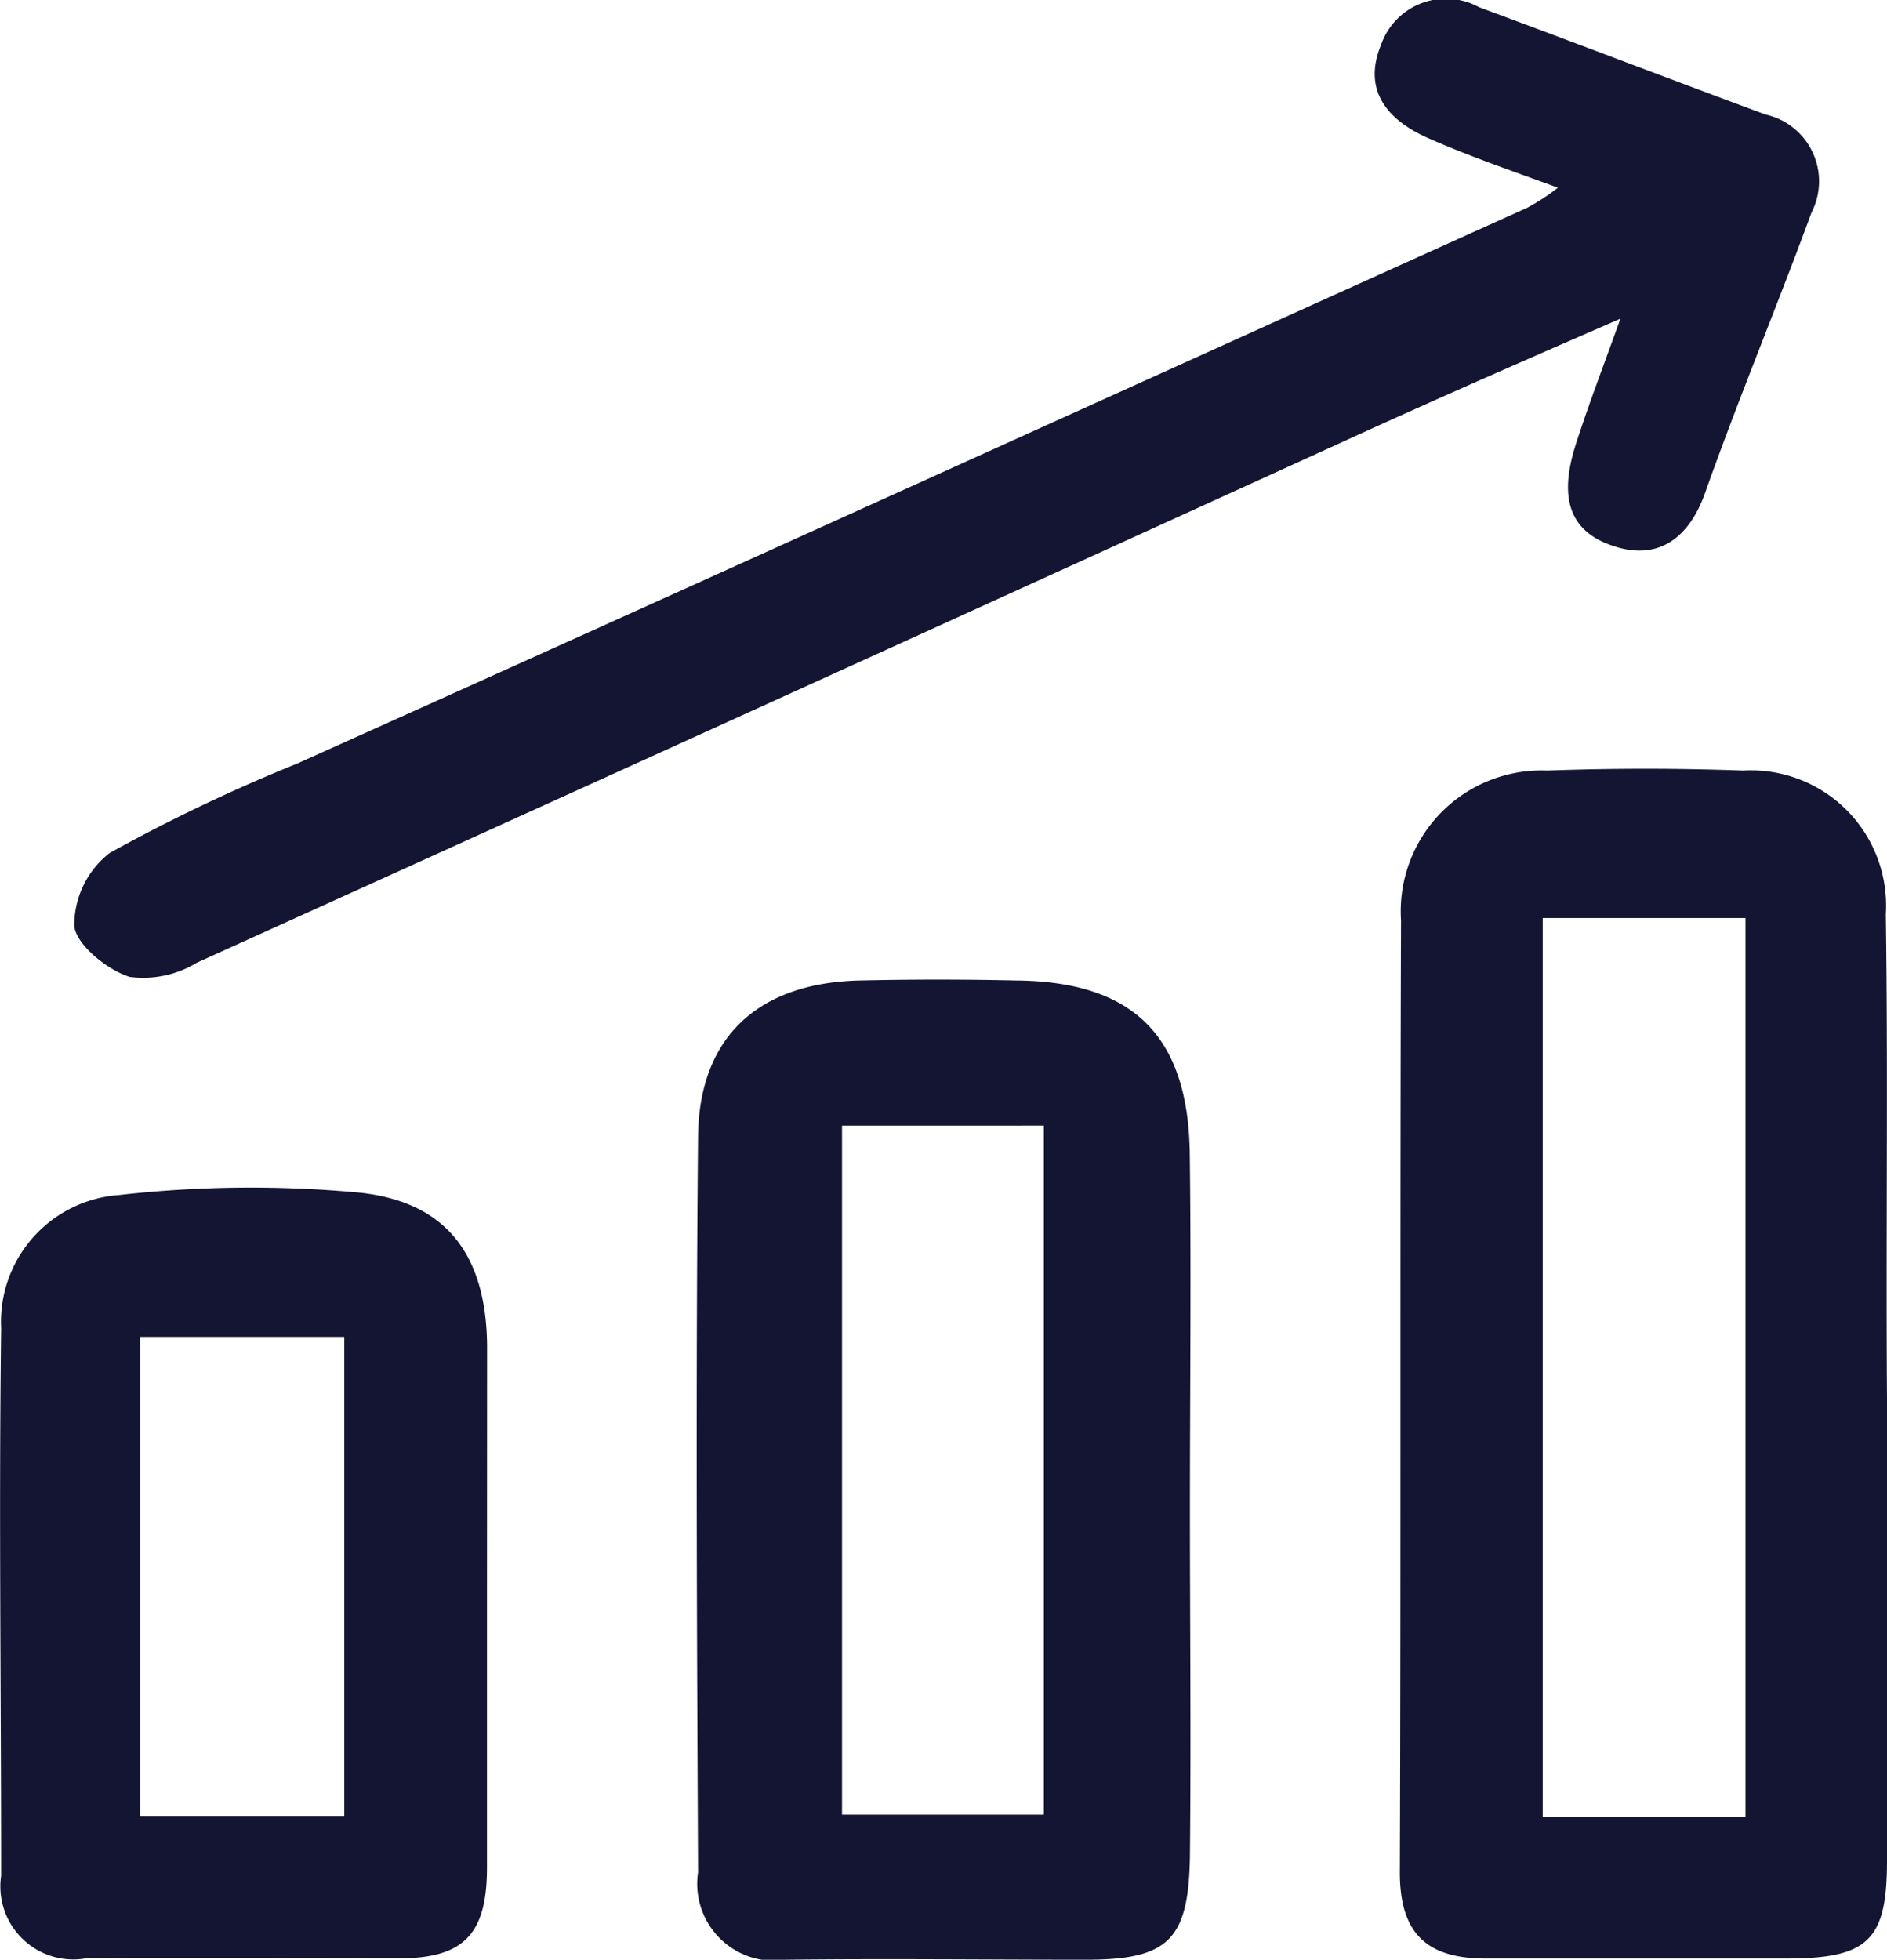 <svg id="consulting" xmlns="http://www.w3.org/2000/svg" width="51.188" height="53.147" viewBox="0 0 51.188 53.147">
  <path id="Trazado_362" data-name="Trazado 362" d="M151.914,99.119v12.542c0,2.176-.512,2.656-2.752,2.656h-8.127c-1.6,0-2.336-.672-2.336-2.336.032-8.607,0-17.213.032-25.82A3.821,3.821,0,0,1,142.7,82.1c1.76-.064,3.551-.064,5.311,0a3.669,3.669,0,0,1,3.871,3.9c.064,4.383,0,8.767.032,13.118Zm-3.839,11.358V86.1h-5.5v24.38Z" transform="translate(-100.726 -61.203)" fill="#141433"/>
  <path id="Trazado_363" data-name="Trazado 363" d="M66.537,21.982c-1.312-.48-2.432-.864-3.519-1.344s-1.792-1.28-1.28-2.528a1.865,1.865,0,0,1,2.656-1.024c2.592.96,5.183,1.952,7.775,2.912a1.855,1.855,0,0,1,1.248,2.656c-.928,2.528-1.984,5.055-2.88,7.583-.448,1.28-1.312,1.888-2.56,1.44-1.376-.48-1.312-1.664-.928-2.816.32-.992.7-1.984,1.184-3.327-2.5,1.088-4.767,2.08-7.007,3.1Q45.437,35.836,29.615,43a2.793,2.793,0,0,1-1.824.384c-.608-.192-1.44-.864-1.5-1.376a2.486,2.486,0,0,1,.96-1.984A46.441,46.441,0,0,1,32.335,37.6C43.469,32.6,54.571,27.549,65.705,22.526A5.694,5.694,0,0,0,66.537,21.982Z" transform="translate(-24.276 -16.892)" fill="#141433"/>
  <path id="Trazado_364" data-name="Trazado 364" d="M92.463,114.315c0,3.135.032,6.239,0,9.374-.032,2.272-.576,2.816-2.816,2.816-2.72,0-5.407-.032-8.127,0a2.086,2.086,0,0,1-2.4-2.368c-.032-6.655-.064-13.31,0-19.965.032-2.72,1.664-4.159,4.383-4.223,1.408-.032,2.816-.032,4.255,0,3.136.032,4.639,1.472,4.7,4.639C92.5,107.82,92.463,111.083,92.463,114.315Zm-9.438-10.43v18.685H88.5V103.884Z" transform="translate(-60.184 -73.359)" fill="#141433"/>
  <path id="Trazado_365" data-name="Trazado 365" d="M33.221,128.934V136c0,1.824-.64,2.464-2.4,2.464-2.816,0-5.663-.032-8.479,0a1.98,1.98,0,0,1-2.3-2.24c0-4.959-.064-9.918,0-14.846a3.449,3.449,0,0,1,3.2-3.615,31.768,31.768,0,0,1,6.527-.064c2.368.256,3.423,1.7,3.455,4.127ZM23.815,134.6H29.35v-12.99H23.815C23.815,125.99,23.815,130.214,23.815,134.6Z" transform="translate(-20.011 -85.355)" fill="#141433"/>
</svg>
